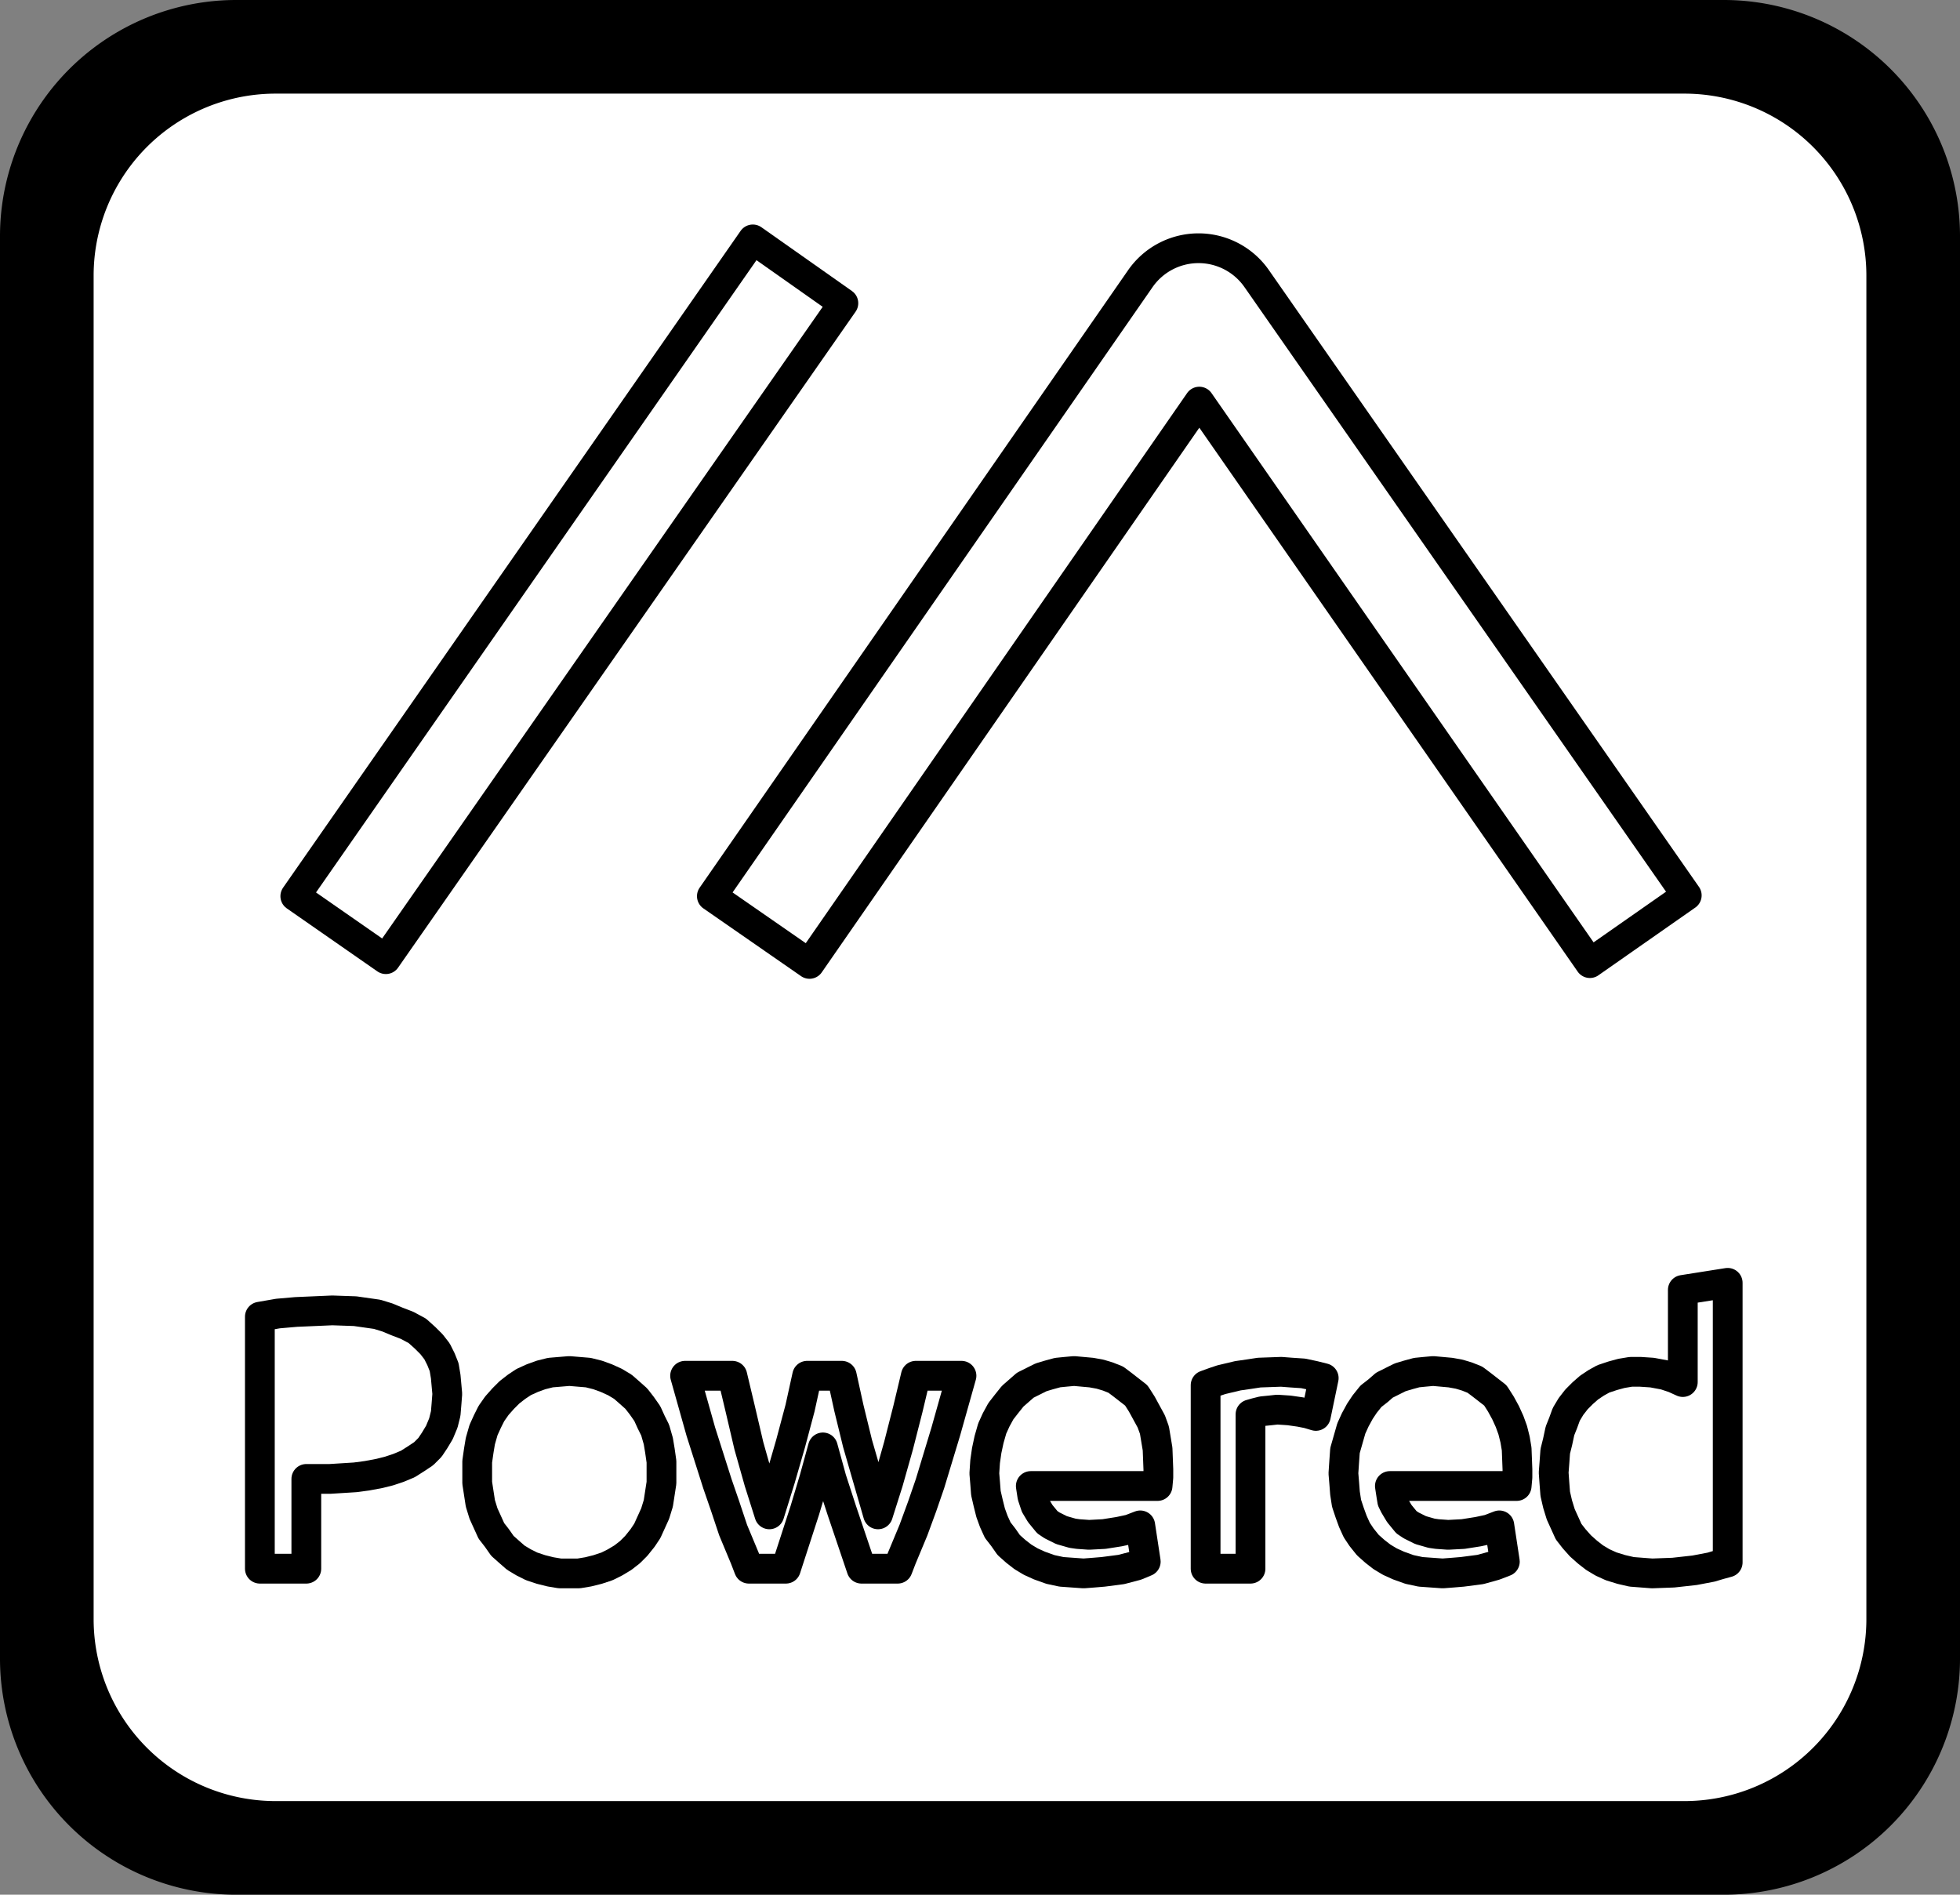 <?xml version="1.0" encoding="utf-8"?>
<!-- Generator: Fusion 360, Shaper Origin Export Add-In, Version 1.6.3  -->
<svg xmlns="http://www.w3.org/2000/svg" xmlns:xlink="http://www.w3.org/1999/xlink" xmlns:shaper="http://www.shapertools.com/namespaces/shaper" shaper:fusionaddin="version:1.6.3" width="2.489cm" height="2.406cm" version="1.1" x="0cm" y="0cm" viewBox="0 0 2.489 2.406" enable-background="new 0 0 2.489 2.406" xml:space="preserve"><rect x="0" y="0" width="2.489" height="2.406" fill="#808080" stroke="none"/><path d="M1.832,-0.512 L1.832,-0.512 1.832,-0.528 1.834,-0.535 1.835,-0.543 1.838,-0.55 1.841,-0.557 1.845,-0.563 1.849,-0.57 1.849,-0.57 1.86,-0.58 1.865,-0.584 1.871,-0.587 1.878,-0.589 1.884,-0.59 1.898,-0.592 1.898,-0.592 1.91,-0.591 1.922,-0.59 1.922,-0.59 1.937,-0.588 1.937,-0.448 1.937,-0.448 1.928,-0.442 1.917,-0.438 1.917,-0.438 1.904,-0.435 1.891,-0.433 1.891,-0.433 1.88,-0.435 1.869,-0.437 1.864,-0.439 1.858,-0.442 1.852,-0.448 1.846,-0.455 1.846,-0.455 1.842,-0.462 1.839,-0.468 1.836,-0.475 1.834,-0.482 1.832,-0.497 1.832,-0.512z" transform="matrix(1,0,0,-1,0.2,1.357)" fill="rgb(0,0,0)" shaper:cutDepth="0" stroke-linecap="round" stroke-linejoin="round" /><path d="M0.226,-0.358 L0.226,-0.358 0.208,-0.358 0.199,-0.359 0.189,-0.36 0.189,-0.47 0.218,-0.47 0.218,-0.47 0.235,-0.47 0.252,-0.468 0.26,-0.466 0.267,-0.464 0.275,-0.461 0.283,-0.458 0.283,-0.458 0.292,-0.451 0.299,-0.444 0.302,-0.439 0.303,-0.436 0.304,-0.432 0.306,-0.423 0.306,-0.413 0.306,-0.413 0.306,-0.406 0.305,-0.399 0.303,-0.393 0.3,-0.386 0.3,-0.386 0.297,-0.381 0.293,-0.377 0.288,-0.373 0.283,-0.369 0.283,-0.369 0.271,-0.364 0.258,-0.361 0.258,-0.361 0.242,-0.359 0.226,-0.358z" transform="matrix(1,0,0,-1,0.2,1.357)" fill="rgb(0,0,0)" shaper:cutDepth="0" stroke-linecap="round" stroke-linejoin="round" /><path d="M1.671,-0.488 L1.671,-0.488 1.67,-0.477 1.667,-0.466 1.667,-0.466 1.663,-0.456 1.658,-0.448 1.658,-0.448 1.651,-0.441 1.642,-0.436 1.642,-0.436 1.632,-0.432 1.62,-0.431 1.62,-0.431 1.609,-0.432 1.603,-0.434 1.598,-0.436 1.598,-0.436 1.589,-0.442 1.581,-0.449 1.581,-0.449 1.575,-0.458 1.57,-0.467 1.57,-0.467 1.567,-0.478 1.565,-0.488 1.671,-0.488z" transform="matrix(1,0,0,-1,0.2,1.357)" fill="rgb(0,0,0)" shaper:cutDepth="0" stroke-linecap="round" stroke-linejoin="round" /><path d="M0.582,-0.512 L0.582,-0.512 0.582,-0.497 0.581,-0.489 0.579,-0.482 0.577,-0.475 0.574,-0.468 0.571,-0.461 0.567,-0.454 0.567,-0.454 0.557,-0.445 0.553,-0.441 0.547,-0.438 0.541,-0.436 0.535,-0.435 0.523,-0.433 0.523,-0.433 0.511,-0.434 0.506,-0.436 0.5,-0.437 0.495,-0.44 0.49,-0.444 0.479,-0.454 0.479,-0.454 0.475,-0.461 0.472,-0.468 0.469,-0.475 0.467,-0.482 0.465,-0.489 0.464,-0.497 0.464,-0.512 0.464,-0.512 0.464,-0.528 0.465,-0.535 0.467,-0.543 0.469,-0.55 0.472,-0.557 0.475,-0.563 0.479,-0.571 0.479,-0.571 0.488,-0.58 0.493,-0.584 0.499,-0.587 0.504,-0.589 0.511,-0.591 0.523,-0.592 0.523,-0.592 0.535,-0.591 0.541,-0.59 0.546,-0.588 0.551,-0.585 0.556,-0.581 0.567,-0.571 0.567,-0.571 0.571,-0.563 0.574,-0.557 0.577,-0.55 0.579,-0.543 0.581,-0.535 0.582,-0.528 0.582,-0.512z" transform="matrix(1,0,0,-1,0.2,1.357)" fill="rgb(0,0,0)" shaper:cutDepth="0" stroke-linecap="round" stroke-linejoin="round" /><path d="M1.215,-0.488 L1.215,-0.488 1.214,-0.477 1.211,-0.466 1.211,-0.466 1.207,-0.456 1.202,-0.448 1.202,-0.448 1.195,-0.441 1.186,-0.436 1.186,-0.436 1.176,-0.432 1.165,-0.431 1.165,-0.431 1.153,-0.432 1.147,-0.434 1.142,-0.436 1.142,-0.436 1.133,-0.442 1.125,-0.449 1.125,-0.449 1.119,-0.458 1.115,-0.467 1.115,-0.467 1.111,-0.478 1.109,-0.488 1.215,-0.488z" transform="matrix(1,0,0,-1,0.2,1.357)" fill="rgb(0,0,0)" shaper:cutDepth="0" stroke-linecap="round" stroke-linejoin="round" /><path d="M0.1,1.357 A0.3,0.3 90 0,1 -0.2,1.057 L-0.2,-0.749 A0.3,0.3 180 0,1 0.1,-1.049 L1.989,-1.049 A0.3,0.3 270 0,1 2.289,-0.749 L2.289,1.057 A0.3,0.3 0 0,1 1.989,1.357 L0.1,1.357z" transform="matrix(1,0,0,-1,0.2,1.357)" fill="rgb(0,0,0)" shaper:cutDepth="0" stroke-linecap="round" stroke-linejoin="round" /><path d="M2.089,0 L2.089,1.007 A0.15,0.15 0 0,1 1.939,1.157 L0.15,1.157 A0.15,0.15 90 0,1 -0,1.007 L0,0 2.089,0z" transform="matrix(1,0,0,-1,0.2,1.357)" fill="rgb(0,0,0)" shaper:cutDepth="0" stroke-linecap="round" stroke-linejoin="round" /><path d="M2.089,-0.1 L0,-0.1 0,-0.699 A0.15,0.15 180 0,1 0.15,-0.849 L1.939,-0.849 A0.15,0.15 270 0,1 2.089,-0.699 L2.089,-0.1z" transform="matrix(1,0,0,-1,0.2,1.357)" fill="rgb(0,0,0)" shaper:cutDepth="0" stroke-linecap="round" stroke-linejoin="round" /><path d="M0.15,1.257 L1.939,1.257 A0.25,0.25 90 0,0 2.189,1.007 L2.189,-0.699 A0.25,0.25 0 0,0 1.939,-0.949 L0.15,-0.949 A0.25,0.25 270 0,0 -0.1,-0.699 L-0.1,1.007 A0.25,0.25 180 0,0 0.15,1.257z" transform="matrix(1,0,0,-1,0.2,1.357)" fill="rgb(255,255,255)" stroke="rgb(0,0,0)" stroke-width="0.001cm" stroke-linecap="round" stroke-linejoin="round" shaper:cutDepth="0" /><path d="M0.29,0.139 L0.175,0.219 0.756,1.053 0.871,0.972 0.29,0.139z" transform="matrix(1,0,0,-1,0.2,1.357)" fill="rgb(255,255,255)" stroke="rgb(0,0,0)" stroke-width="0.001cm" stroke-linecap="round" stroke-linejoin="round" shaper:cutDepth="0" /><path d="M1.396,1.003 L1.942,0.22 1.819,0.134 1.323,0.847 0.828,0.133 0.704,0.219 1.248,1.003 A0.09,0.09 145.258 0,0 1.396,1.003z" transform="matrix(1,0,0,-1,0.2,1.357)" fill="rgb(255,255,255)" stroke="rgb(0,0,0)" stroke-width="0.001cm" stroke-linecap="round" stroke-linejoin="round" shaper:cutDepth="0" /><path d="M0.64,-0.512 L0.64,-0.512 0.64,-0.526 0.638,-0.539 0.636,-0.552 0.632,-0.565 0.632,-0.565 0.627,-0.576 0.622,-0.587 0.616,-0.596 0.608,-0.606 0.608,-0.606 0.6,-0.614 0.591,-0.621 0.581,-0.627 0.571,-0.632 0.571,-0.632 0.559,-0.636 0.547,-0.639 0.535,-0.641 0.523,-0.641 0.523,-0.641 0.511,-0.641 0.499,-0.639 0.487,-0.636 0.475,-0.632 0.475,-0.632 0.465,-0.627 0.455,-0.621 0.447,-0.614 0.438,-0.606 0.438,-0.606 0.431,-0.596 0.424,-0.587 0.419,-0.576 0.414,-0.565 0.414,-0.565 0.41,-0.552 0.408,-0.539 0.406,-0.526 0.406,-0.512 0.406,-0.512 0.406,-0.499 0.408,-0.485 0.41,-0.473 0.414,-0.459 0.414,-0.459 0.419,-0.448 0.424,-0.438 0.431,-0.428 0.439,-0.419 0.439,-0.419 0.447,-0.411 0.456,-0.404 0.465,-0.398 0.476,-0.393 0.476,-0.393 0.487,-0.389 0.499,-0.386 0.511,-0.385 0.523,-0.384 0.523,-0.384 0.535,-0.385 0.547,-0.386 0.559,-0.389 0.57,-0.393 0.57,-0.393 0.581,-0.398 0.591,-0.404 0.599,-0.411 0.608,-0.419 0.608,-0.419 0.615,-0.428 0.622,-0.438 0.627,-0.449 0.632,-0.459 0.632,-0.459 0.636,-0.473 0.638,-0.485 0.64,-0.499 0.64,-0.512z" transform="matrix(1,0,0,-1,0.2,1.357)" fill="rgb(255,255,255)" stroke="rgb(0,0,0)" stroke-width="0.001cm" stroke-linecap="round" stroke-linejoin="round" shaper:cutDepth="0" /><path d="M1.937,-0.398 L1.937,-0.281 1.994,-0.272 1.994,-0.627 1.994,-0.627 1.983,-0.63 1.973,-0.633 1.952,-0.637 1.952,-0.637 1.925,-0.64 1.898,-0.641 1.898,-0.641 1.885,-0.64 1.872,-0.639 1.859,-0.636 1.846,-0.632 1.846,-0.632 1.835,-0.627 1.825,-0.621 1.816,-0.614 1.807,-0.606 1.807,-0.606 1.799,-0.597 1.792,-0.588 1.787,-0.577 1.782,-0.566 1.782,-0.566 1.778,-0.553 1.775,-0.54 1.774,-0.527 1.773,-0.513 1.773,-0.513 1.774,-0.5 1.775,-0.486 1.778,-0.474 1.781,-0.46 1.781,-0.46 1.785,-0.45 1.789,-0.439 1.795,-0.429 1.802,-0.42 1.802,-0.42 1.81,-0.412 1.818,-0.405 1.827,-0.399 1.836,-0.394 1.836,-0.394 1.848,-0.39 1.859,-0.387 1.871,-0.385 1.883,-0.385 1.883,-0.385 1.898,-0.386 1.914,-0.389 1.914,-0.389 1.926,-0.393 1.937,-0.398z" transform="matrix(1,0,0,-1,0.2,1.357)" fill="rgb(255,255,255)" stroke="rgb(0,0,0)" stroke-width="0.001cm" stroke-linecap="round" stroke-linejoin="round" shaper:cutDepth="0" /><path d="M1.469,-0.39 L1.469,-0.39 1.481,-0.393 1.471,-0.441 1.471,-0.441 1.461,-0.438 1.451,-0.436 1.451,-0.436 1.437,-0.434 1.422,-0.433 1.422,-0.433 1.413,-0.434 1.403,-0.435 1.403,-0.435 1.395,-0.437 1.388,-0.439 1.388,-0.635 1.331,-0.635 1.331,-0.402 1.331,-0.402 1.342,-0.398 1.351,-0.395 1.372,-0.39 1.372,-0.39 1.386,-0.388 1.399,-0.386 1.427,-0.385 1.427,-0.385 1.44,-0.386 1.44,-0.386 1.455,-0.387 1.455,-0.387 1.469,-0.39z" transform="matrix(1,0,0,-1,0.2,1.357)" fill="rgb(255,255,255)" stroke="rgb(0,0,0)" stroke-width="0.001cm" stroke-linecap="round" stroke-linejoin="round" shaper:cutDepth="0" /><path d="M1.726,-0.53 L1.565,-0.53 1.565,-0.53 1.567,-0.543 1.568,-0.549 1.571,-0.555 1.574,-0.56 1.577,-0.565 1.586,-0.576 1.586,-0.576 1.592,-0.58 1.598,-0.583 1.604,-0.586 1.611,-0.588 1.618,-0.59 1.625,-0.591 1.639,-0.592 1.639,-0.592 1.658,-0.591 1.677,-0.588 1.677,-0.588 1.691,-0.585 1.704,-0.58 1.711,-0.626 1.711,-0.626 1.698,-0.631 1.698,-0.631 1.68,-0.636 1.68,-0.636 1.657,-0.639 1.657,-0.639 1.645,-0.64 1.632,-0.641 1.632,-0.641 1.618,-0.64 1.604,-0.639 1.59,-0.636 1.576,-0.631 1.576,-0.631 1.565,-0.626 1.555,-0.62 1.546,-0.613 1.537,-0.605 1.537,-0.605 1.529,-0.595 1.523,-0.586 1.518,-0.575 1.514,-0.564 1.514,-0.564 1.51,-0.552 1.508,-0.539 1.507,-0.526 1.506,-0.514 1.506,-0.514 1.507,-0.499 1.508,-0.485 1.512,-0.471 1.516,-0.457 1.516,-0.457 1.521,-0.446 1.527,-0.435 1.533,-0.426 1.541,-0.416 1.541,-0.416 1.55,-0.409 1.558,-0.402 1.568,-0.397 1.578,-0.392 1.578,-0.392 1.588,-0.389 1.599,-0.386 1.609,-0.385 1.62,-0.384 1.62,-0.384 1.642,-0.386 1.653,-0.388 1.663,-0.391 1.673,-0.395 1.681,-0.401 1.69,-0.408 1.699,-0.415 1.699,-0.415 1.706,-0.426 1.712,-0.437 1.717,-0.448 1.721,-0.459 1.724,-0.471 1.726,-0.483 1.727,-0.509 1.727,-0.509 1.727,-0.519 1.727,-0.519 1.726,-0.53z" transform="matrix(1,0,0,-1,0.2,1.357)" fill="rgb(255,255,255)" stroke="rgb(0,0,0)" stroke-width="0.001cm" stroke-linecap="round" stroke-linejoin="round" shaper:cutDepth="0" /><path d="M1.27,-0.53 L1.109,-0.53 1.109,-0.53 1.111,-0.543 1.113,-0.549 1.115,-0.555 1.118,-0.56 1.121,-0.565 1.13,-0.576 1.13,-0.576 1.136,-0.58 1.142,-0.583 1.148,-0.586 1.155,-0.588 1.162,-0.59 1.169,-0.591 1.183,-0.592 1.183,-0.592 1.202,-0.591 1.221,-0.588 1.221,-0.588 1.235,-0.585 1.248,-0.58 1.255,-0.626 1.255,-0.626 1.243,-0.631 1.243,-0.631 1.224,-0.636 1.224,-0.636 1.201,-0.639 1.201,-0.639 1.189,-0.64 1.176,-0.641 1.176,-0.641 1.162,-0.64 1.148,-0.639 1.134,-0.636 1.12,-0.631 1.12,-0.631 1.109,-0.626 1.099,-0.62 1.09,-0.613 1.081,-0.605 1.081,-0.605 1.074,-0.595 1.067,-0.586 1.062,-0.575 1.058,-0.564 1.058,-0.564 1.055,-0.552 1.052,-0.539 1.051,-0.526 1.05,-0.514 1.05,-0.514 1.051,-0.499 1.053,-0.485 1.056,-0.471 1.06,-0.457 1.06,-0.457 1.065,-0.446 1.071,-0.435 1.078,-0.426 1.086,-0.416 1.086,-0.416 1.094,-0.409 1.102,-0.402 1.112,-0.397 1.122,-0.392 1.122,-0.392 1.132,-0.389 1.143,-0.386 1.153,-0.385 1.164,-0.384 1.164,-0.384 1.186,-0.386 1.197,-0.388 1.207,-0.391 1.217,-0.395 1.225,-0.401 1.234,-0.408 1.243,-0.415 1.243,-0.415 1.25,-0.426 1.256,-0.437 1.262,-0.448 1.266,-0.459 1.268,-0.471 1.27,-0.483 1.271,-0.509 1.271,-0.509 1.271,-0.519 1.271,-0.519 1.27,-0.53z" transform="matrix(1,0,0,-1,0.2,1.357)" fill="rgb(255,255,255)" stroke="rgb(0,0,0)" stroke-width="0.001cm" stroke-linecap="round" stroke-linejoin="round" shaper:cutDepth="0" /><path d="M0.798,-0.635 L0.751,-0.635 0.751,-0.635 0.746,-0.622 0.741,-0.61 0.731,-0.586 0.731,-0.586 0.721,-0.556 0.711,-0.527 0.711,-0.527 0.69,-0.461 0.69,-0.461 0.67,-0.39 0.73,-0.39 0.73,-0.39 0.74,-0.432 0.74,-0.432 0.751,-0.479 0.751,-0.479 0.764,-0.525 0.764,-0.525 0.777,-0.566 0.777,-0.566 0.791,-0.521 0.791,-0.521 0.804,-0.476 0.804,-0.476 0.816,-0.431 0.816,-0.431 0.825,-0.39 0.869,-0.39 0.869,-0.39 0.878,-0.431 0.878,-0.431 0.889,-0.476 0.889,-0.476 0.902,-0.521 0.902,-0.521 0.915,-0.566 0.915,-0.566 0.928,-0.525 0.928,-0.525 0.941,-0.479 0.941,-0.479 0.953,-0.432 0.953,-0.432 0.963,-0.39 1.021,-0.39 1.021,-0.39 1.001,-0.461 1.001,-0.461 0.981,-0.527 0.981,-0.527 0.971,-0.556 0.96,-0.586 0.96,-0.586 0.95,-0.61 0.945,-0.622 0.94,-0.635 0.894,-0.635 0.894,-0.635 0.869,-0.561 0.869,-0.561 0.856,-0.521 0.845,-0.481 0.845,-0.481 0.834,-0.521 0.822,-0.561 0.822,-0.561 0.798,-0.635z" transform="matrix(1,0,0,-1,0.2,1.357)" fill="rgb(255,255,255)" stroke="rgb(0,0,0)" stroke-width="0.001cm" stroke-linecap="round" stroke-linejoin="round" shaper:cutDepth="0" /><path d="M0.219,-0.521 L0.189,-0.521 0.189,-0.635 0.13,-0.635 0.13,-0.315 0.13,-0.315 0.153,-0.311 0.176,-0.309 0.176,-0.309 0.199,-0.308 0.222,-0.307 0.222,-0.307 0.251,-0.308 0.265,-0.31 0.279,-0.312 0.292,-0.316 0.304,-0.321 0.317,-0.326 0.33,-0.333 0.33,-0.333 0.34,-0.342 0.348,-0.35 0.355,-0.359 0.36,-0.369 0.364,-0.379 0.366,-0.391 0.368,-0.413 0.368,-0.413 0.367,-0.426 0.366,-0.438 0.363,-0.45 0.358,-0.462 0.358,-0.462 0.352,-0.472 0.346,-0.481 0.338,-0.489 0.329,-0.495 0.329,-0.495 0.318,-0.502 0.306,-0.507 0.294,-0.511 0.282,-0.514 0.282,-0.514 0.266,-0.517 0.251,-0.519 0.235,-0.52 0.219,-0.521z" transform="matrix(1,0,0,-1,0.2,1.357)" fill="rgb(255,255,255)" stroke="rgb(0,0,0)" stroke-width="0.001cm" stroke-linecap="round" stroke-linejoin="round" shaper:cutDepth="0" /></svg>